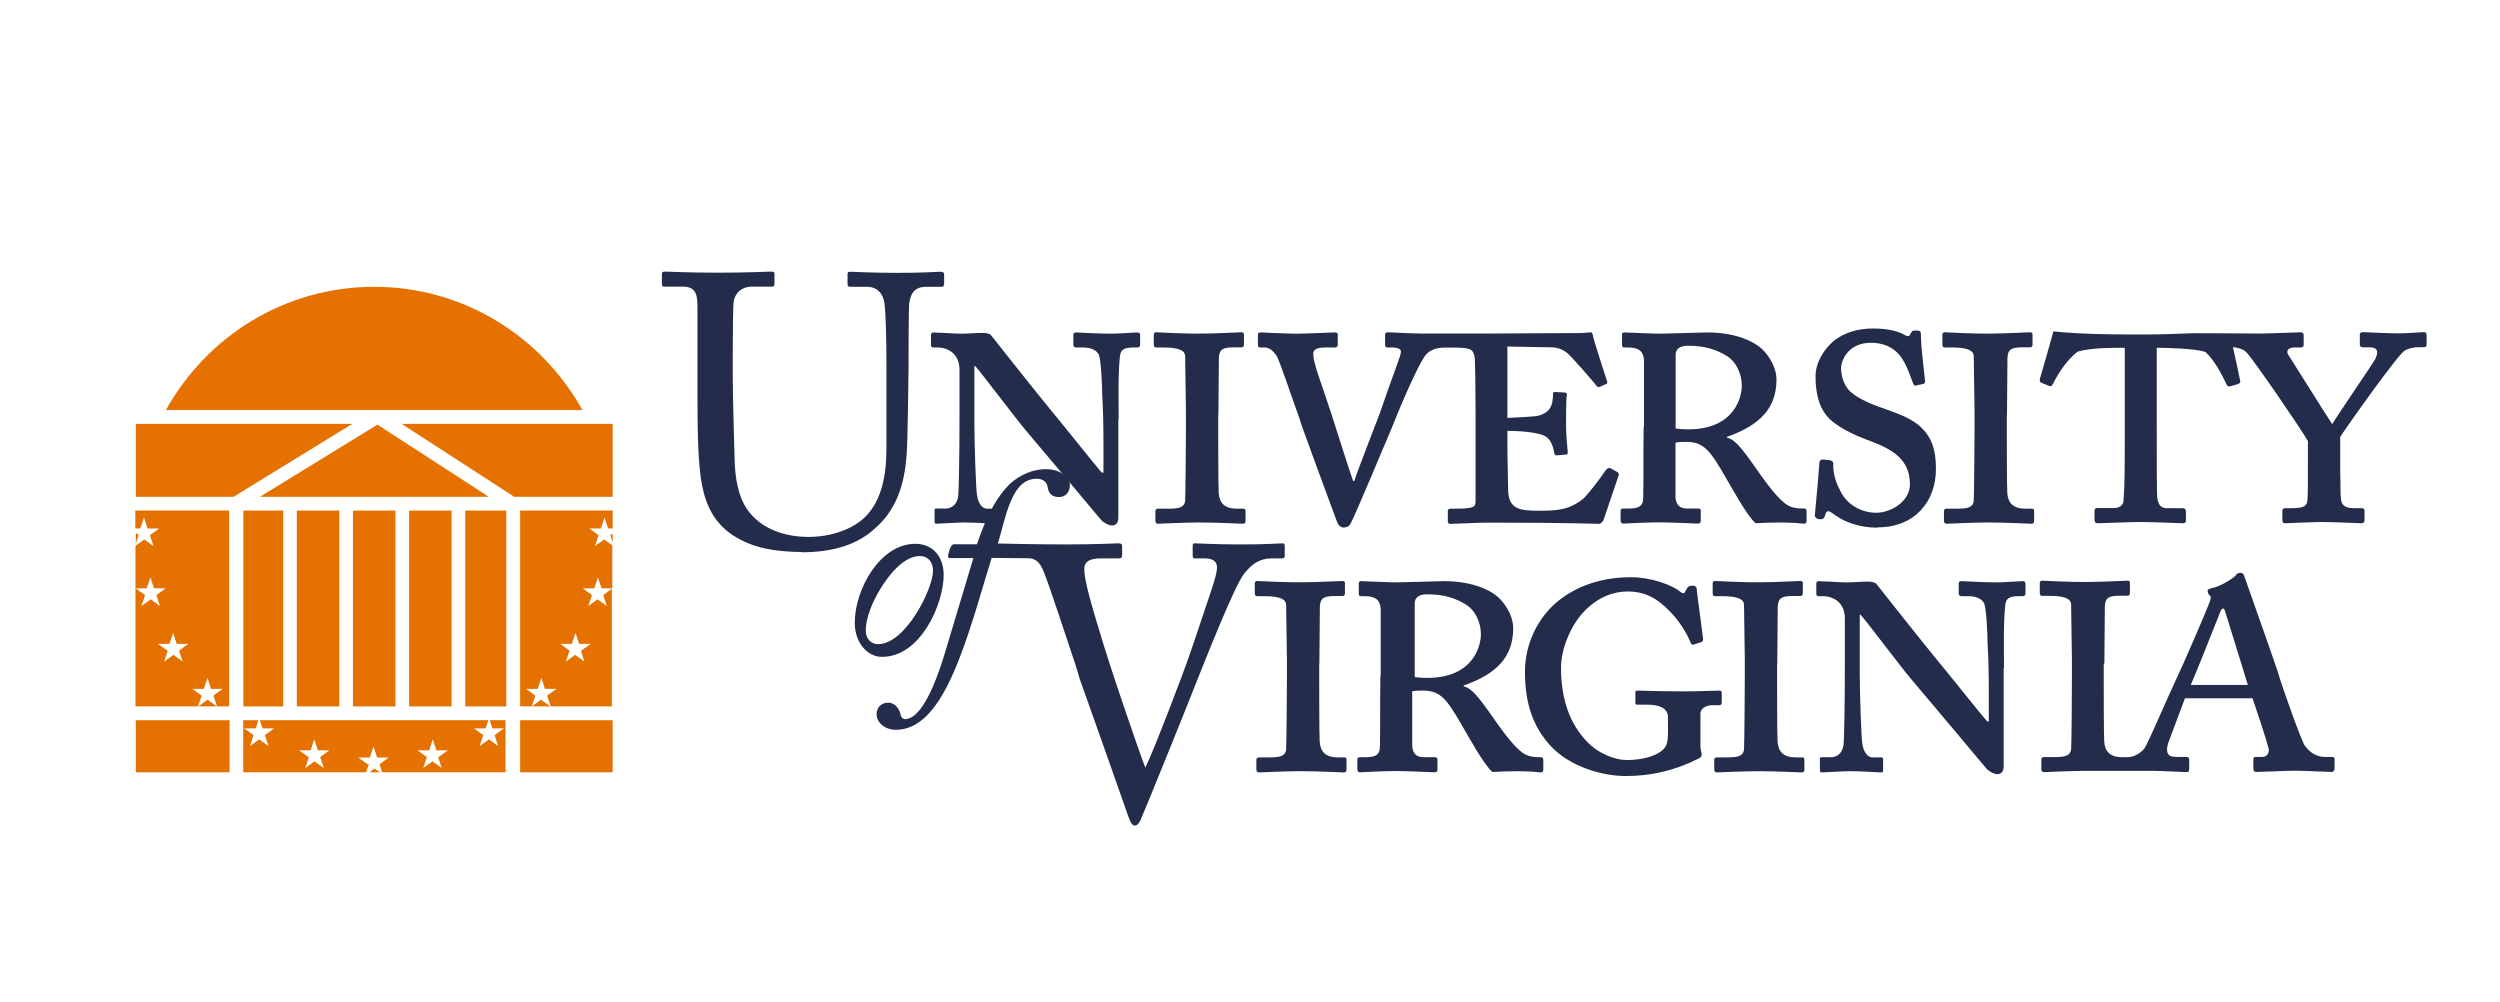 <?xml version="1.0" encoding="UTF-8"?>
<svg id="Layer_2" data-name="Layer 2" xmlns="http://www.w3.org/2000/svg" xmlns:xlink="http://www.w3.org/1999/xlink" viewBox="0 0 159.43 63.93">
  <defs>
    <style>
      .cls-1 {
        fill: none;
      }

      .cls-2, .cls-3 {
        fill: #232d4b;
      }

      .cls-3, .cls-4 {
        fill-rule: evenodd;
      }

      .cls-5, .cls-4 {
        fill: #e57200;
      }

      .cls-6 {
        clip-path: url(#clippath);
      }
    </style>
    <clipPath id="clippath">
      <rect class="cls-1" width="159.43" height="63.93"/>
    </clipPath>
  </defs>
  <g id="Layer_1-2" data-name="Layer 1">
    <g class="cls-6">
      <g>
        <g>
          <rect class="cls-5" x="29.67" y="32.56" width="2.62" height="12.49"/>
          <rect class="cls-5" x="15.52" y="32.56" width="2.54" height="12.49"/>
          <rect class="cls-5" x="18.93" y="32.56" width="2.71" height="12.49"/>
          <rect class="cls-5" x="22.51" y="32.56" width="2.71" height="12.49"/>
          <rect class="cls-5" x="26.09" y="32.56" width="2.71" height="12.49"/>
          <polygon class="cls-5" points="31.17 31.68 16.58 31.68 24.07 27.08 31.17 31.68"/>
          <polygon class="cls-5" points="14.9 31.68 8.66 31.68 8.66 27.03 22.47 27.03 14.9 31.68"/>
          <polygon class="cls-5" points="25.61 27.03 39.07 27.03 39.07 31.68 32.79 31.68 25.61 27.03"/>
          <path class="cls-5" d="M37.15,26.15H10.58c2.6-4.69,7.57-7.86,13.28-7.86s10.68,3.17,13.28,7.86Z"/>
          <path class="cls-4" d="M10.7,41.49l-.23.7.59-.43.59.43-.23-.7.59-.43h-.74l-.23-.7-.23.7h-.74s.6.43.6.43ZM8.65,37.52l.6.43-.23.7.59-.43.59.43-.23-.7.59-.43h-.74l-.23-.7-.23.7h-.74ZM14.64,45.05h-.8l-.23-.69.59-.43h-.74l-.23-.7-.23.7h-.74l.6.43-.23.69h-3.99v-7.53s0-2.71,0-2.71l.56-.41.59.43-.23-.7.59-.43h-.74l-.23-.7-.1.32-.14.38h-.31v-1.14h5.98v12.49ZM13.83,45.05h-1.18l.59-.43.59.43ZM8.66,34.72v-.73l.18.13-.13.39-.05.21Z"/>
          <rect class="cls-5" x="8.66" y="45.93" width="5.98" height="3.32"/>
          <rect class="cls-5" x="33.17" y="45.93" width="5.9" height="3.32"/>
          <path class="cls-4" d="M27.97,48.28l.6-.43h-.74l-.23-.7-.23.7h-.74l.59.43-.23.7.59-.43.59.43-.23-.7ZM23.52,48.74l-.17.51h-7.84v-3.32h.97l-.17.52h-.74l.6.43-.23.7.59-.43.59.43-.23-.7.59-.43h-.74l-.17-.52h14.57l-.17.52h-.74l.59.43-.23.7.59-.43.59.43-.23-.7.6-.43h-.74l-.17-.52h1.01v3.32h-7.87l-.17-.51.59-.43h-.74l-.23-.7-.23.7h-.74l.6.43ZM19.7,48.28l-.23.7.59-.43.59.43-.23-.7.59-.43h-.74l-.23-.7-.23.7h-.74l.6.43ZM24.23,49.25h-.67l.33-.24.34.24Z"/>
          <path class="cls-4" d="M37.07,41.49l.6-.43h-.74s-.23-.7-.23-.7l-.23.7h-.74l.59.43-.23.7.59-.43.59.43-.23-.7ZM35.12,45.05l-.23-.69.6-.43h-.74l-.23-.7-.23.7h-.74l.59.43-.23.69.59-.43.59.43h0ZM39.07,45.05h-5.9v-12.49h5.9v1.14h-.29l-.23-.7-.23.7h-.74l.59.43-.23.7.59-.43.52.38v2.74h-.69s-.23-.7-.23-.7l-.23.7h-.74l.59.43-.23.7.59-.43.59.43-.23-.7.55-.4v7.5ZM39.07,34.03v.57l-.15-.46.15-.11Z"/>
        </g>
        <path class="cls-3" d="M51.12,35.22c2.14,0,3.64-.57,4.63-1.48,1.38-1.18,1.92-2.73,2.07-4.75.07-.96.12-5.27.12-5.62s0-3.84.05-4.09c.07-.3.15-.99,1.06-.99h1.01c.12,0,.15-.1.15-.25v-.54c0-.07-.02-.17-.25-.17-.22,0-1.01.07-2.71.07s-2.78-.07-3.03-.07c-.15,0-.17.05-.17.17v.59c0,.12.02.2.17.2h1.08c.64,0,1.03.44,1.11,1.08.07.62.12,2.04.12,3.92v5.27c0,1.82-.32,3.3-1.28,4.33-.86.89-2.29,1.35-3.69,1.35s-3-.44-3.92-1.77c-.57-.84-.76-1.99-.79-3.13-.02-.79-.12-3.92-.12-5.22v-1.63c0-1.26.02-2.98.05-3.2.05-.54.47-1.01,1.18-1.01h1.23c.17,0,.2-.05.2-.17v-.64c0-.1-.02-.15-.22-.15-.27,0-1.45.07-3.37.07s-3.13-.07-3.37-.07c-.2,0-.22.05-.22.2v.54c0,.17.02.22.17.22h1.16c.76,0,.94.39.94,1.26v5.86c0,3.23.1,4.88.39,5.98.39,1.55,1.26,2.64,2.93,3.3.81.34,2.04.52,3.32.52Z"/>
        <path class="cls-3" d="M71.34,26.73c0-1.1-.05-2.78.08-4.01.05-.37.19-.56.86-.56h.27c.11,0,.16-.08.16-.19v-.56c0-.16-.05-.21-.19-.21-.19,0-1.12.08-1.69.08-.86,0-2.01-.08-2.19-.08-.13,0-.19.05-.19.13v.64c0,.13.05.19.19.19h.45c.45,0,.86.16.99.48.13.32.21,1.87.21,2.52.05.86.08,1.69.08,3.21v1.77h-.11c-.32-.35-2.81-3.48-3.29-4.04-.56-.67-3.64-4.55-3.72-4.66-.11-.16-.27-.21-.64-.21-.32,0-.88.05-1.31.05-.29,0-.72-.03-1.07-.05-.35,0-.64-.03-.7-.03-.11,0-.16.08-.16.16v.64c0,.11.05.16.16.16h.24c.75,0,1.42.45,1.42,1.42v2.81c0,3.02-.05,4.92-.08,5.24-.08.62-.51.8-.78.8h-.62c-.08,0-.11.03-.11.08v.7c0,.13.03.19.08.19.21,0,1.42-.08,1.79-.08.78,0,1.85.08,2.03.08.13,0,.13-.05.13-.16v-.64c0-.11,0-.16-.13-.16h-.56c-.27,0-.56-.29-.64-.91-.05-.24-.16-2.92-.16-4.52v-3.67h.05c.43.48,2.6,3.37,3.24,4.12.29.35,1.44,1.71,2.68,3.18,1.1,1.31,2.01,2.41,2.19,2.6.11.08.37.27.62.27.32,0,.4-.27.4-.51v-6.26Z"/>
        <path class="cls-3" d="M77.7,26.46c0-.19.03-3.37.03-3.64.03-.56.27-.67.99-.67h.45c.13,0,.16-.08.16-.19v-.64c0-.08-.05-.13-.16-.13-.21,0-1.58.08-2.35.08-1.26.03-2.92-.08-3.08-.08-.11,0-.16.05-.16.16v.62c0,.11.03.19.16.19h.48c1.12,0,1.36.27,1.36.56,0,.37.05,3.05.05,3.48v1.18c0,.91-.03,4.31-.05,4.55-.05.48-.48.51-1.15.51h-.59c-.11,0-.16.08-.16.16v.59c0,.13.05.21.16.21.16,0,1.71-.08,2.62-.08,1.2,0,2.6.08,2.81.08.13,0,.16-.08.16-.19v-.64c0-.08-.03-.13-.16-.13h-.4c-.78,0-1.1-.37-1.15-.99-.03-.4-.03-3.48-.03-3.64v-1.34Z"/>
        <path class="cls-3" d="M104.82,27.21c-.03,1.63,0,3.21-.03,4.52,0,.59-.32.7-.96.7h-.32c-.11,0-.16.05-.16.13v.62c0,.13.05.21.16.21.19,0,1.55-.08,2.22-.08.88,0,2.33.08,2.52.08.16,0,.21-.05.21-.19v-.64c0-.08-.05-.13-.16-.13h-.7c-.54,0-.7-.29-.75-.67v-3.53c.19-.05.43-.05.7-.05,1.12,0,1.53.59,2.49,2.25.24.4,1.42,2.57,1.93,2.94.45-.03,1.1-.05,1.71-.05.27,0,.59.03.83.03.27.03.48.05.54.05.11,0,.16-.08.16-.19v-.54c0-.16-.03-.24-.13-.24-.48,0-.83-.03-1.2-.29-.51-.37-1.12-1.18-1.5-1.71-1.1-1.55-1.63-2.38-2.25-2.52v-.05c2.11-.75,3.16-1.82,3.16-3.67,0-.62-.35-1.39-.94-1.95-.67-.59-1.87-1.04-3.48-1.04-.35,0-2.68.08-3,.08-.48,0-2.14-.08-2.27-.08-.11,0-.16.05-.16.13v.64c0,.11.03.19.11.19h.27c.75,0,.99.29,1.02.83v4.23ZM106.86,22.64c0-.48.4-.59.8-.59,1.07,0,1.82.24,2.54.7.48.32.88,1.04.88,1.85,0,.7-.45,2.78-3.42,2.78-.35,0-.62-.03-.8-.05v-4.68Z"/>
        <path class="cls-3" d="M119.74,33.63c2.43,0,3.72-1.71,3.72-3.72,0-1.34-.32-2.01-.86-2.57-.67-.7-1.66-.99-2.89-1.44-.51-.19-1.47-.59-1.87-1.1-.29-.35-.43-.91-.43-1.31,0-.48.43-1.63,1.9-1.63.78,0,1.36.27,1.77.72.56.64.78,1.58.94,1.9.03.08.08.13.16.11l.48-.11c.08-.03.11-.08.11-.16-.03-.37-.27-2.11-.27-3,0-.13-.03-.24-.24-.24s-.29,0-.35.08l-.11.19c-.05.13-.19.11-.45-.05-.32-.16-.88-.35-1.9-.35-.96,0-1.82.24-2.52.8-.59.51-1.15,1.34-1.15,2.25,0,1.31.32,2.17.94,2.76.8.72,2.09,1.2,2.62,1.39,1.42.54,2.46,1.2,2.46,2.73,0,1.15-1.28,1.82-2.14,1.82-.99,0-1.87-.54-2.27-1.34-.48-.88-.48-1.44-.48-1.82,0-.11-.11-.16-.21-.19l-.48-.05c-.11,0-.16.08-.19.19-.03.43-.21,2.57-.29,3.32-.03.13.05.24.21.29.21.05.35,0,.4-.13l.08-.21c.05-.21.21-.19.4-.05.62.48,1.55.94,2.92.94Z"/>
        <path class="cls-3" d="M127.99,26.46c0-.19.03-3.37.03-3.64.03-.56.27-.67.99-.67h.45c.13,0,.16-.08.16-.19v-.64c0-.08-.05-.13-.16-.13-.21,0-1.58.08-2.35.08-1.26.03-2.92-.08-3.08-.08-.11,0-.16.05-.16.16v.62c0,.11.03.19.16.19h.48c1.12,0,1.36.27,1.36.56,0,.37.05,3.05.05,3.48v1.18c0,.91-.03,4.31-.05,4.55-.05.48-.48.51-1.15.51h-.59c-.11,0-.16.08-.16.16v.59c0,.13.05.21.16.21.16,0,1.71-.08,2.62-.08,1.2,0,2.6.08,2.81.08.13,0,.16-.08.16-.19v-.64c0-.08-.03-.13-.16-.13h-.4c-.78,0-1.1-.37-1.15-.99-.03-.4-.03-3.48-.03-3.64v-1.34Z"/>
        <path class="cls-3" d="M56.25,41.89c2.46,0,3.93-3.37,3.93-5.23,0-1.15-.68-1.98-1.81-1.98-2.25,0-3.86,2.9-3.86,5.03,0,1.29.81,2.18,1.74,2.18ZM55.99,41.08c-.41,0-.78-.32-.78-.86,0-.8.41-1.83.98-2.74.85-1.37,1.74-2.02,2.46-2.02.56,0,.86.42.85.95,0,1.12-1.74,4.67-3.51,4.67Z"/>
        <path class="cls-3" d="M84.14,42.32c0-.19.03-3.37.03-3.64.03-.56.27-.67.99-.67h.45c.13,0,.16-.08.16-.19v-.64c0-.08-.05-.13-.16-.13-.21,0-1.58.08-2.35.08-1.26.03-2.92-.08-3.08-.08-.11,0-.16.05-.16.16v.62c0,.11.03.19.16.19h.48c1.12,0,1.36.27,1.36.56,0,.37.05,3.05.05,3.48v1.18c0,.91-.03,4.31-.05,4.55-.05.48-.48.51-1.15.51h-.59c-.11,0-.16.08-.16.16v.59c0,.13.05.21.16.21.16,0,1.71-.08,2.62-.08,1.2,0,2.6.08,2.81.08.13,0,.16-.08.16-.19v-.64c0-.08-.03-.13-.16-.13h-.4c-.78,0-1.1-.37-1.15-.99-.03-.4-.03-3.48-.03-3.64v-1.34Z"/>
        <path class="cls-3" d="M88.03,43.07c-.03,1.63,0,3.21-.03,4.52,0,.59-.32.7-.96.7h-.32c-.11,0-.16.05-.16.13v.62c0,.13.05.21.16.21.19,0,1.55-.08,2.22-.08.88,0,2.33.08,2.52.08.16,0,.21-.05.21-.19v-.64c0-.08-.05-.13-.16-.13h-.7c-.54,0-.7-.29-.75-.67v-3.53c.19-.05.43-.05.7-.05,1.12,0,1.53.59,2.49,2.25.24.4,1.42,2.57,1.93,2.94.45-.03,1.1-.05,1.71-.05.27,0,.59.03.83.03.27.03.48.05.54.05.11,0,.16-.08.16-.19v-.54c0-.16-.03-.24-.13-.24-.48,0-.83-.03-1.2-.29-.51-.37-1.12-1.18-1.5-1.71-1.1-1.55-1.63-2.38-2.25-2.52v-.05c2.11-.75,3.16-1.82,3.16-3.67,0-.62-.35-1.39-.94-1.95-.67-.59-1.87-1.04-3.48-1.04-.35,0-2.68.08-3,.08-.48,0-2.14-.08-2.27-.08-.11,0-.16.05-.16.13v.64c0,.11.03.19.11.19h.27c.75,0,.99.29,1.02.83v4.23ZM90.22,38.49c0-.48.4-.59.8-.59,1.07,0,1.82.24,2.54.7.48.32.88,1.04.88,1.85,0,.7-.45,2.78-3.42,2.78-.35,0-.62-.03-.8-.05v-4.68Z"/>
        <path class="cls-3" d="M108.44,45.53c0-.45.51-.56.78-.56h.45c.08,0,.13-.08.13-.16v-.64c0-.08-.05-.13-.16-.13s-1.31.05-2.3.05c-1.44,0-2.76-.05-2.92-.05-.11,0-.13.05-.13.13v.64c0,.08.03.13.13.13h.64c.7,0,1.31.19,1.31.8v.99c0,.54-.05.88-.4,1.15-.43.35-1.28.59-2.22.59-.75,0-1.82-.4-2.57-1.2-1.04-1.1-1.63-2.62-1.63-4.68,0-1.2.59-2.62,1.39-3.51.99-1.07,2.03-1.36,2.86-1.36,1.23,0,1.98.54,2.7,1.28.64.64,1.1,1.47,1.28,1.9.08.21.13.24.21.21l.51-.16c.08-.03.11-.08.11-.21-.05-.48-.4-2.97-.4-3.1,0-.19-.05-.29-.29-.29-.21,0-.29.08-.35.19l-.13.24c-.05.08-.16.08-.37-.11-.51-.37-1.77-.86-3.05-.86-1.9,0-3.53.56-4.79,1.63-1.28,1.12-1.98,2.76-1.98,4.39,0,2.09.54,3.53,1.61,4.71,1.26,1.39,3.4,1.95,4.79,1.95,1.71,0,3.16-.37,4.58-1.07.19-.08.29-.16.29-.29s-.08-.29-.08-.54v-2.06Z"/>
        <path class="cls-3" d="M113.34,42.32c0-.19.03-3.37.03-3.64.03-.56.27-.67.99-.67h.45c.13,0,.16-.08.16-.19v-.64c0-.08-.05-.13-.16-.13-.21,0-1.58.08-2.35.08-1.26.03-2.92-.08-3.08-.08-.11,0-.16.05-.16.16v.62c0,.11.03.19.16.19h.48c1.12,0,1.36.27,1.36.56,0,.37.05,3.05.05,3.48v1.18c0,.91-.03,4.31-.05,4.55-.05.48-.48.51-1.15.51h-.59c-.11,0-.16.08-.16.16v.59c0,.13.05.21.16.21.16,0,1.71-.08,2.62-.08,1.2,0,2.6.08,2.81.08.13,0,.16-.08.16-.19v-.64c0-.08-.03-.13-.16-.13h-.4c-.78,0-1.1-.37-1.15-.99-.03-.4-.03-3.48-.03-3.64v-1.34Z"/>
        <path class="cls-3" d="M127.8,42.59c0-1.1-.05-2.78.08-4.01.05-.37.19-.56.86-.56h.27c.11,0,.16-.08.16-.19v-.56c0-.16-.05-.21-.19-.21-.19,0-1.12.08-1.69.08-.86,0-2.01-.08-2.19-.08-.13,0-.19.05-.19.13v.64c0,.13.05.19.19.19h.45c.45,0,.86.16.99.48.13.32.21,1.87.21,2.52.05.86.08,1.69.08,3.21v1.77h-.11c-.32-.35-2.81-3.48-3.29-4.04-.56-.67-3.64-4.55-3.72-4.66-.11-.16-.27-.21-.64-.21-.32,0-.88.05-1.31.05-.29,0-.72-.03-1.07-.05-.35,0-.64-.03-.7-.03-.11,0-.16.08-.16.16v.64c0,.11.05.16.16.16h.24c.75,0,1.42.45,1.42,1.42v2.81c0,3.02-.05,4.92-.08,5.24-.08.62-.51.8-.78.8h-.62c-.08,0-.11.03-.11.08v.7c0,.13.03.19.08.19.21,0,1.42-.08,1.79-.08.78,0,1.85.08,2.03.08.13,0,.13-.05.13-.16v-.64c0-.11,0-.16-.13-.16h-.56c-.27,0-.56-.29-.64-.91-.05-.24-.16-2.92-.16-4.52v-3.67h.05c.43.48,2.6,3.37,3.24,4.12.29.35,1.44,1.71,2.68,3.18,1.1,1.31,2.01,2.41,2.19,2.6.11.08.37.27.62.27.32,0,.4-.27.4-.51v-6.26Z"/>
        <path class="cls-2" d="M62.07,35.59h-1.51c-.08,0-.13-.08-.09-.2l.07-.29c.03-.12.15-.39.29-.39h1.47c.51-1.46,1-2.64,1.9-3.64.47-.54,1.41-1.15,2.51-1.15.98,0,1.52.59,1.52,1,0,.52-.34.78-.68.78-.54,0-.69-.3-.75-.68-.02-.17-.19-.49-.69-.49-1.57,0-1.92,2.24-2.47,4.13,0,0,2.35.06,4.27.06,2.07,0,3.18-.07,3.4-.07.22,0,.25.07.25.17v.57c0,.12-.02.22-.2.22h-1.18c-.69,0-1.03.22-1.03.64,0,.2.02.49.1.84.15.89,1.06,3.82,1.5,5.2.3.94,1.72,5.17,2.29,6.67.57-1.16,2.49-6.23,2.68-6.8.25-.66,1.18-3.5,1.55-4.58.2-.62.34-1.06.34-1.4,0-.3-.17-.57-.79-.57h-.64c-.1,0-.12-.07-.12-.22v-.57c0-.12.02-.17.15-.17.22,0,1.35.07,2.91.07,1.8,0,2.41-.07,2.64-.07.15,0,.17.05.17.17v.62c0,.1-.02.17-.17.17h-.66c-.81,0-1.28.39-1.75.96-.64.79-2.61,5.84-3.03,6.87-.3.81-3.47,8.64-3.6,8.89-.1.2-.22.32-.34.32-.2,0-.3-.25-.42-.57-.79-2.27-2.78-7.88-3.1-8.77l-.25-.84c-.59-1.75-1.75-5.32-2.07-6.06-.25-.57-.49-.81-1.01-.81l-2.29-.02c-.44,1.37-1.22,4.27-2.07,6.44-1.03,2.64-2.24,4.52-4.05,4.52-.68,0-1.22-.46-1.22-1,0-.39.29-.73.73-.73.49,0,.75.47.8.76.03.17.15.29.29.29.81,0,1.73-1.42,2.64-4.56l1.72-5.73Z"/>
        <path class="cls-2" d="M130.94,21.15s.02-.02.1-.01c.42.05,1.94.19,4.87.19h1.07c.87,0,1.82-.04,2.84-.08.51-.01,3.66.02,4.3.02.59,0,2.41-.08,2.6-.08.11,0,.19.05.19.19v.59c0,.11-.03.19-.19.19h-.4c-.48,0-.51.29-.4.45.16.24,2.38,3.8,2.81,4.44.4-.67,2.62-3.91,2.73-4.12.21-.43.24-.78-.35-.78h-.43c-.13,0-.19-.08-.19-.19v-.59c0-.11.05-.19.19-.19.16,0,1.5.08,2.3.08.48,0,1.42-.08,1.58-.08.13,0,.19.05.19.21v.56c0,.13-.05.19-.16.19h-.27c-.43,0-.72.08-.96.21-.4.21-3.51,4.58-4.12,5.51v2.25c.03.67,0,1.39.05,1.71.05.56.48.59.96.59h.35c.13,0,.19.05.19.13v.64c0,.11-.05.19-.21.19s-1.66-.08-2.54-.08c-.59,0-2.14.08-2.3.08-.13,0-.19-.05-.19-.21v-.59c0-.08.05-.16.16-.16h.4c.86,0,1.02-.16,1.04-.54.03-.24.03-1.2.03-2.78v-.96c-.24-.48-3.51-5.27-3.93-5.67-.23-.23-.61-.3-.85-.32.16.73.37,1.68.46,2.14.03.11-.03.16-.13.21l-.45.13c-.16.05-.24.03-.29-.11-.32-.67-.78-1.55-1.34-2.06-.67-.24-2.63-.27-3.11-.27v4.5c0,2.81,0,4.82.03,5.03.05.43.19.7.62.7h1.02c.13,0,.19.08.19.24v.56c0,.08-.05.16-.19.16-.19,0-1.85-.08-2.73-.08-.75,0-2.49.08-2.7.08-.16,0-.21-.08-.21-.24v-.54c0-.13.05-.19.16-.19h1.07c.4,0,.59-.21.62-.43.08-1.02.08-2.43.08-4.04v-5.75c-.51,0-2.01-.03-3,.24-.67.51-1.23,1.36-1.58,2.06-.05.11-.13.19-.24.13l-.48-.19c-.13-.05-.13-.16-.11-.27.15-.49.62-2.14.84-2.95.01-.04.02-.07.05-.09Z"/>
        <path class="cls-2" d="M139.71,43.68h3.64c-.11-.37-1.36-4.39-1.42-4.6-.05-.16-.08-.27-.16-.27s-.13.08-.21.29-1.71,4.31-1.85,4.58ZM134.16,42.32v1.34c0,.16,0,3.24.03,3.64.05.62.37.99,1.15.99h.31c.45,0,.88-.27,1.1-.56.19-.21,1.55-3.42,2.19-4.76.19-.37,1.77-4.01,1.93-4.47.05-.16.21-.45.03-.54-.05-.05-.13-.19-.11-.27-.03-.05.03-.13.27-.19.51-.08,1.26-.56,1.5-.78.05-.11.16-.19.32-.19s.21.11.27.29c.37,1.07,1.74,4.9,2.09,5.97.4,1.34,1.55,4.5,1.74,4.76.35.48.8.72,1.26.72h.51c.11,0,.13.08.13.16v.56c0,.08-.03.24-.19.24-.32,0-1.74-.08-2.35-.08-.51,0-2.09.08-2.43.08-.19,0-.21-.13-.21-.24v-.56c0-.08.03-.16.13-.16h.43c.32,0,.43-.24.43-.45-.11-.54-.83-2.68-1.04-3.29h-4.31c-.11.32-.96,2.54-1.07,2.86-.16.54-.08.88.48.88h.67c.16,0,.19.08.19.19v.59c0,.11-.03.19-.16.19-.21,0-1.63-.08-2.06-.08h-4.43c-.91,0-2.46.08-2.62.08-.11,0-.16-.08-.16-.21v-.59c0-.08.05-.16.16-.16h.59c.67,0,1.1-.03,1.15-.51.03-.24.05-3.64.05-4.55v-1.18c0-.43-.05-3.1-.05-3.48,0-.29-.24-.56-1.36-.56h-.48c-.13,0-.16-.08-.16-.19v-.62c0-.11.05-.16.16-.16.16,0,1.82.11,3.08.08.78,0,2.14-.08,2.35-.08.11,0,.16.05.16.13v.64c0,.11-.03.19-.16.19h-.45c-.72,0-.96.11-.99.67,0,.27-.03,3.45-.03,3.64Z"/>
        <path class="cls-2" d="M85.31,21.38v.62c0,.11-.08.16-.19.16h-.62c-.35,0-.75.05-.75.4,0,.62.45,1.66,1.18,3.91.21.67,1.2,3.77,1.36,4.2h.08c.16-.56,1.47-3.88,1.61-4.28,1.02-2.97,1.36-3.69,1.36-3.96,0-.13-.11-.27-.56-.27h-.29c-.11,0-.16-.05-.16-.19v-.62c0-.08.05-.16.16-.16.16,0,1.55.08,2.17.08h4.09l5.99-.03c.27,0,.62-.05.72-.05.05,0,.11.05.16.37.05.24.8,2.54.86,2.73.03.11.03.16-.03.19l-.43.19c-.05.03-.16.03-.24-.11-.05-.08-1.34-1.58-1.79-2.01-.32-.29-.75-.4-1.02-.4l-2.84-.05v4.55c.16,0,1.74-.08,1.95-.13.7-.19.96-.56.96-1.39,0-.11.03-.13.13-.13l.59.03c.11,0,.19.05.16.16-.05.24-.05,1.66-.05,1.9,0,.59.08,1.42.11,1.77,0,.11-.05.13-.13.13l-.56.05c-.08,0-.13,0-.16-.11-.13-.67-.29-1.1-.99-1.26-.8-.19-1.74-.19-2.01-.19v.91c0,.94.05,2.49.05,2.84,0,1.26.78,1.34,1.93,1.34s1.93-.03,2.84-.75c.21-.16,1.15-1.36,1.42-1.79.13-.19.27-.21.35-.16l.43.24c.05.03.11.11.08.19l-.96,2.84c-.05.13-.19.27-.29.27-.19,0-1.61-.08-7.22-.08-.48,0-1.95.08-2.27.08-.13,0-.16-.08-.16-.19v-.62c0-.11.05-.16.19-.16h.24c1.26,0,1.34-.11,1.34-.48v-5.7c0-1.42-.03-3.16-.05-3.42-.08-.56-.24-.67-1.31-.67h-.64c-.51,0-.88.16-1.12.4-.51.51-1.95,4.01-2.22,4.71-.24.56-2.43,5.81-2.65,6.15-.08.13-.21.21-.43.21s-.35-.19-.43-.4c-.59-1.58-2.01-5.46-2.22-6.05l-.19-.59c-.45-1.23-1.26-3.67-1.44-3.93-.21-.29-.43-.51-.78-.51h-.27c-.11,0-.13-.08-.13-.16v-.67c0-.08.05-.13.16-.13.13,0,1.61.08,2.3.08.64,0,2.27-.08,2.43-.08s.21.05.21.19Z"/>
      </g>
    </g>
  </g>
</svg>